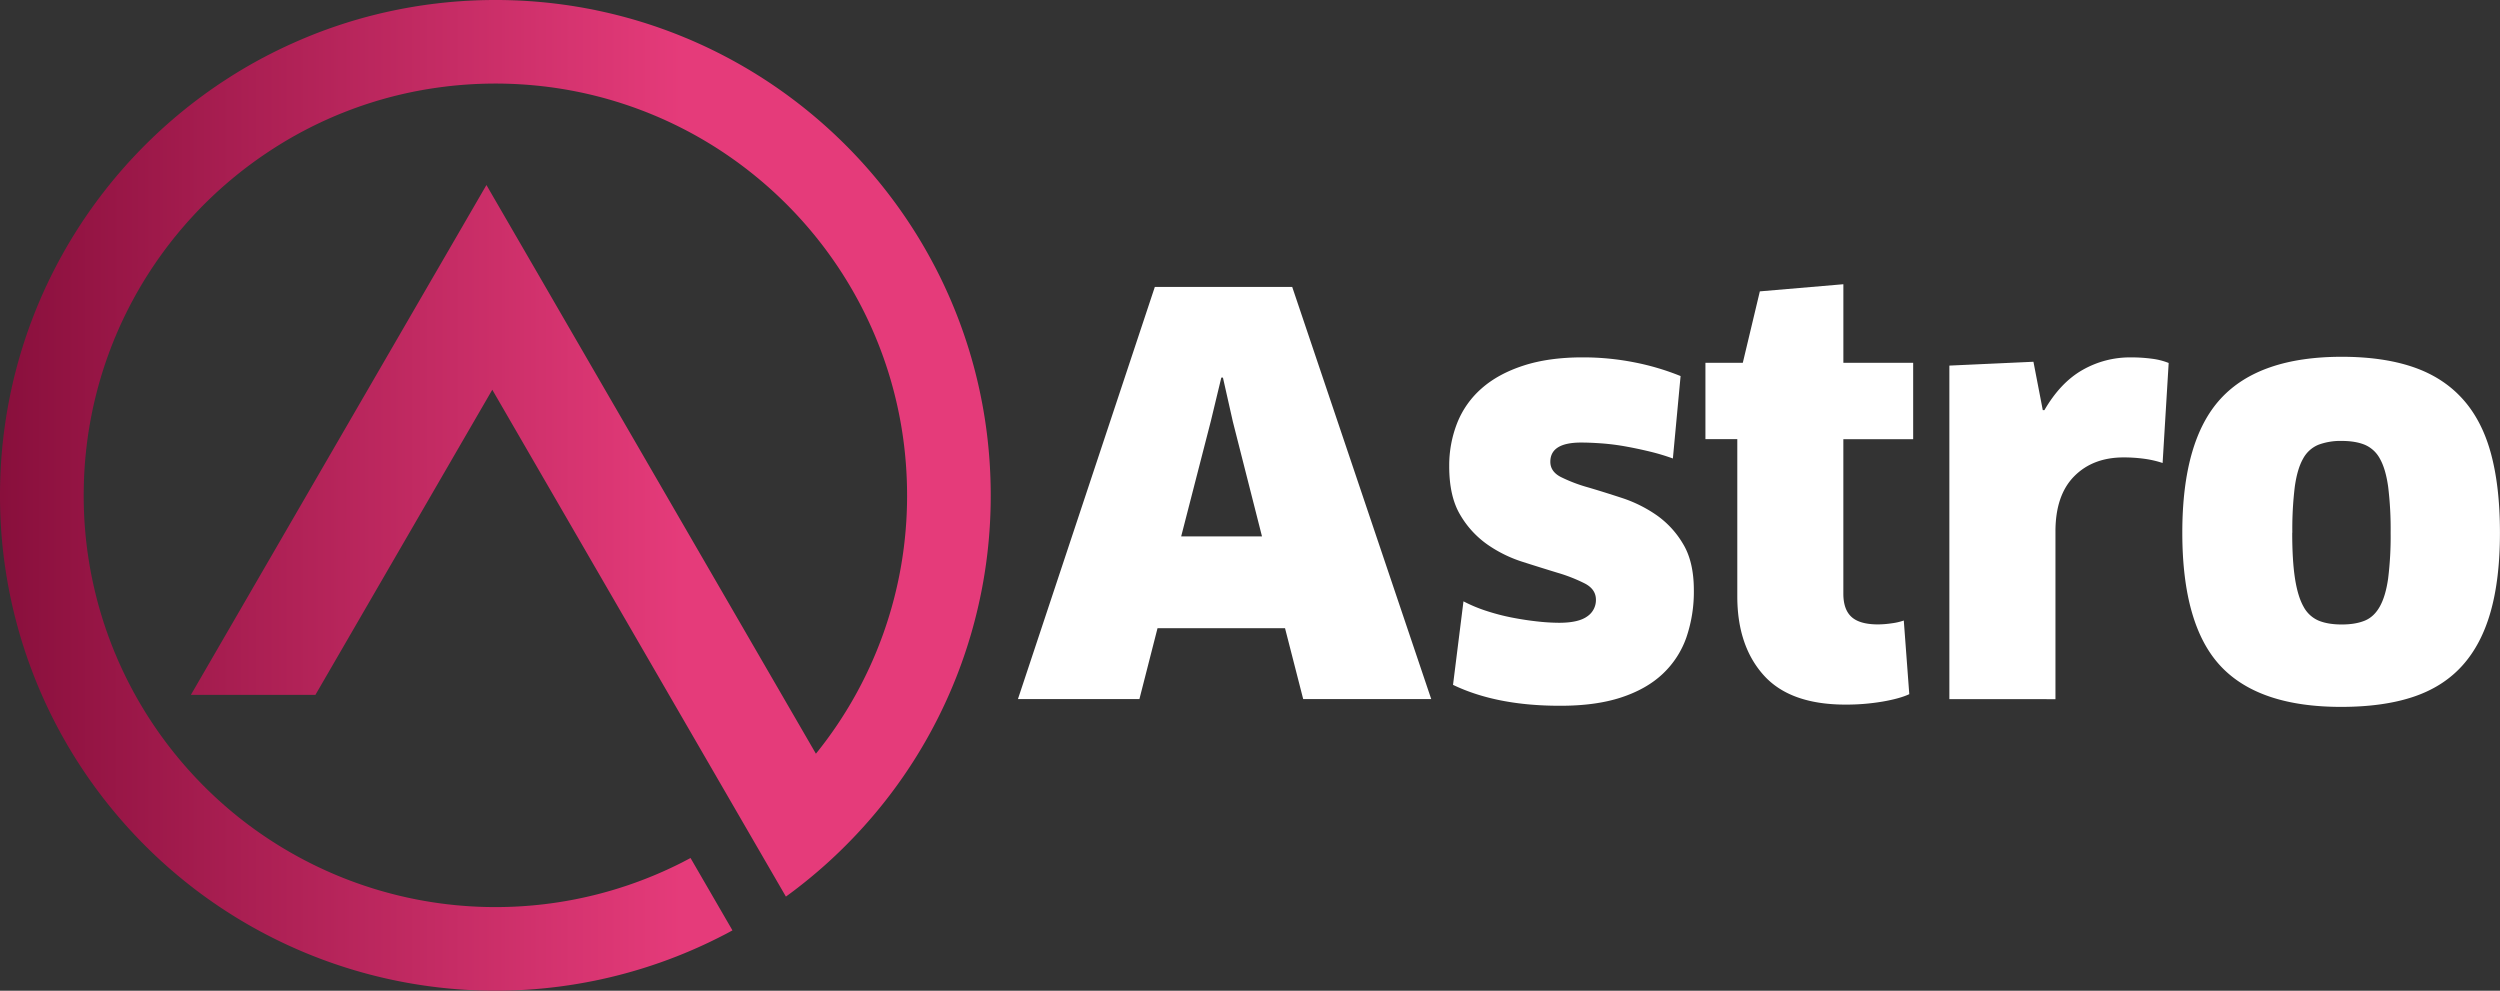 <svg id="Layer_1" data-name="Layer 1" xmlns="http://www.w3.org/2000/svg" xmlns:xlink="http://www.w3.org/1999/xlink" viewBox="0 0 1794.21 711.03">
<rect x="0" y="0" width="1794.21" height="711.03" fill="#333333" stroke="none"/>
<defs>
<style>.cls-1{fill:url(#linear-gradient);}.cls-2{fill:#890F3C;}
</style>
<linearGradient id="linear-gradient" x1="102.75" y1="500.01" x2="813.78" y2="500.01" gradientTransform="translate(0.15 -0.13) rotate(0.01)" gradientUnits="userSpaceOnUse">
<stop offset="0" stop-color="#890F3C"/>
<stop offset="0.69" stop-color="#e53b7a"/>
</linearGradient></defs>
<title>Astro logo</title>
<path class="cls-1" d="M601,174.21c-2.09-.92-4.19-1.82-6.31-2.68a351.08,351.08,0,0,0-62.43-19.39c-2.33-.51-4.68-1-7-1.42a358.45,358.45,0,0,0-145.2,2.37c-2.32.51-4.62,1.05-6.92,1.62A352.17,352.17,0,0,0,318.49,173q-3.14,1.36-6.25,2.76A351,351,0,0,0,272.16,197q-2.9,1.77-5.75,3.62C168,263.86,102.85,374.26,102.83,499.89A354.07,354.07,0,0,0,188.59,731.5c1.55,1.82,3.14,3.62,4.73,5.4a357.09,357.09,0,0,0,47.85,44.52q2.7,2.11,5.46,4.13a355.82,355.82,0,0,0,375.88,29.8c2-1,4-2.12,6-3.2l-30.1-51.95q-3,1.61-6,3.16A295.77,295.77,0,0,1,277,733.24c-1.81-1.4-3.6-2.82-5.37-4.28a296.2,296.2,0,0,1-46.27-47.28c-1.52-1.93-3-3.88-4.46-5.85a294.39,294.39,0,0,1-58-175.93c0-103.46,53.18-194.48,133.69-247.26q2.84-1.88,5.73-3.68a294.23,294.23,0,0,1,40.25-21c2.11-.91,4.21-1.78,6.34-2.61a292,292,0,0,1,55.9-16.1q3.55-.66,7.14-1.21a298.52,298.52,0,0,1,81-1.63c2.45.28,4.89.6,7.31.94a293.29,293.29,0,0,1,64,16.62c2.14.82,4.27,1.65,6.39,2.54,107.51,44.2,183.19,150,183.18,273.44a294.19,294.19,0,0,1-65.43,185.41L496.61,354.31l-3.92-6.78L455.86,284l-3.92-6.78L448,284l-32.63,56.28L411.46,347l-26.21,45.22L381.32,399,239.81,643.14h89.38l96.81-167,3.92-6.78,26.22-45.22L636.59,735.66l30.27,52.24q2.77-2,5.5-4.06a356.39,356.39,0,0,0,43-38.31q2.46-2.56,4.86-5.18A354.17,354.17,0,0,0,813.86,500C813.88,354.36,726.34,229.19,601,174.21Z" transform="translate(-102.83 -144.43)"/>
<path class="cls-2" style="fill:#fff" d="M1025.07,595.26h-91.5l-13,50.87H833.39l98.24-295.77h98.6L1130,646.15h-91.89ZM971.85,446.57l-21.31,82.82h58L987.62,447l-7.1-31.55h-1.18Z" transform="translate(-102.83 -144.43)"/>
<path class="cls-2" style="fill:#fff" d="M1318.48,568.09a101.32,101.32,0,0,1-5.33,33.72,65.57,65.57,0,0,1-17,26.22q-11.64,11-30,17t-44,5.91q-45.36,0-76.51-15l7.5-59.94a105.64,105.64,0,0,0,16.56,6.9,153.14,153.14,0,0,0,18.14,4.73q9.07,1.78,17.94,2.76a145.73,145.73,0,0,0,16,1q13.8,0,20.11-4.53a14.12,14.12,0,0,0,6.31-12q0-7.49-7.89-11.63a114.29,114.29,0,0,0-19.52-7.69q-11.64-3.55-25.24-7.89a93.84,93.84,0,0,1-25.24-12.43,67.64,67.64,0,0,1-19.52-21.3q-7.89-13.21-7.88-34.9a83.06,83.06,0,0,1,5.72-31,64.55,64.55,0,0,1,17.55-24.84q11.83-10.44,30-16.36t42.59-5.91a189.58,189.58,0,0,1,36.87,3.55,179.69,179.69,0,0,1,33.32,9.86l-5.53,59.16a153.29,153.29,0,0,0-16.37-4.93q-8.87-2.16-17.75-3.75a166.64,166.64,0,0,0-17.15-2.17q-8.28-.59-14.59-.59-22.09,0-22.09,13.8,0,7.1,7.69,11a109.94,109.94,0,0,0,19.13,7.3q11.44,3.36,24.65,7.69a96.18,96.18,0,0,1,24.65,12.23,66,66,0,0,1,19.12,20.71Q1318.49,547.58,1318.48,568.09Z" transform="translate(-102.83 -144.43)"/>
<path class="cls-2" style="fill:#fff" d="M1425.77,459.65V570.47q0,11.44,5.91,16.76t18.93,5.33a70,70,0,0,0,9.86-.79,43,43,0,0,0,8.68-2l3.94,52.85q-6.71,3.16-19.13,5.32a155.16,155.16,0,0,1-26.62,2.17q-39.84,0-58.76-21.11t-18.92-56.6l0-112.79h-22.87V404.81h26.82l12.23-51.27,59.95-5.12v56.4h50.09v54.82Z" transform="translate(-102.83 -144.43)"/>
<path class="cls-2" style="fill:#fff" d="M1501.86,646.2l0-239.39,60.34-2.75,6.7,34.71h1.18Q1581.55,419,1597.33,410a68.41,68.41,0,0,1,34.71-9.07,111.74,111.74,0,0,1,15.58,1,48.53,48.53,0,0,1,11.63,3l-4.35,71.78a73.32,73.32,0,0,0-13-3,109.7,109.7,0,0,0-15-1q-22.09,0-35.5,13.6T1578,525.92l0,120.29Z" transform="translate(-102.83 -144.43)"/>
<path class="cls-2" style="fill:#fff" d="M1897,526.75q0,33.13-6.71,56.79t-20.52,38.84q-13.81,15.18-35.3,22.28t-51.47,7.09q-59.16,0-86.56-29.39t-27.4-95.64q0-66.26,27.62-96.23t86.77-30q29.58,0,51.07,7.3T1870,430.52q14,15.38,20.5,39.24T1897,526.75Zm-149.08,0q0,20.11,2,32.93t6.11,20.11a22.14,22.14,0,0,0,10.85,10.06q6.7,2.76,16.56,2.76t16.56-2.76q6.7-2.75,10.85-10.25t5.92-20.11a243.92,243.92,0,0,0,1.78-32.73,248.58,248.58,0,0,0-1.77-32.93Q1815,481,1810.88,473.7A22.22,22.22,0,0,0,1800,463.64q-6.71-2.76-16.56-2.76a45.25,45.25,0,0,0-16.76,2.76,22.05,22.05,0,0,0-11,10.05q-4.14,7.3-5.92,20.11A248.65,248.65,0,0,0,1748,526.73Z" transform="translate(-102.83 -144.43)"/>
</svg>